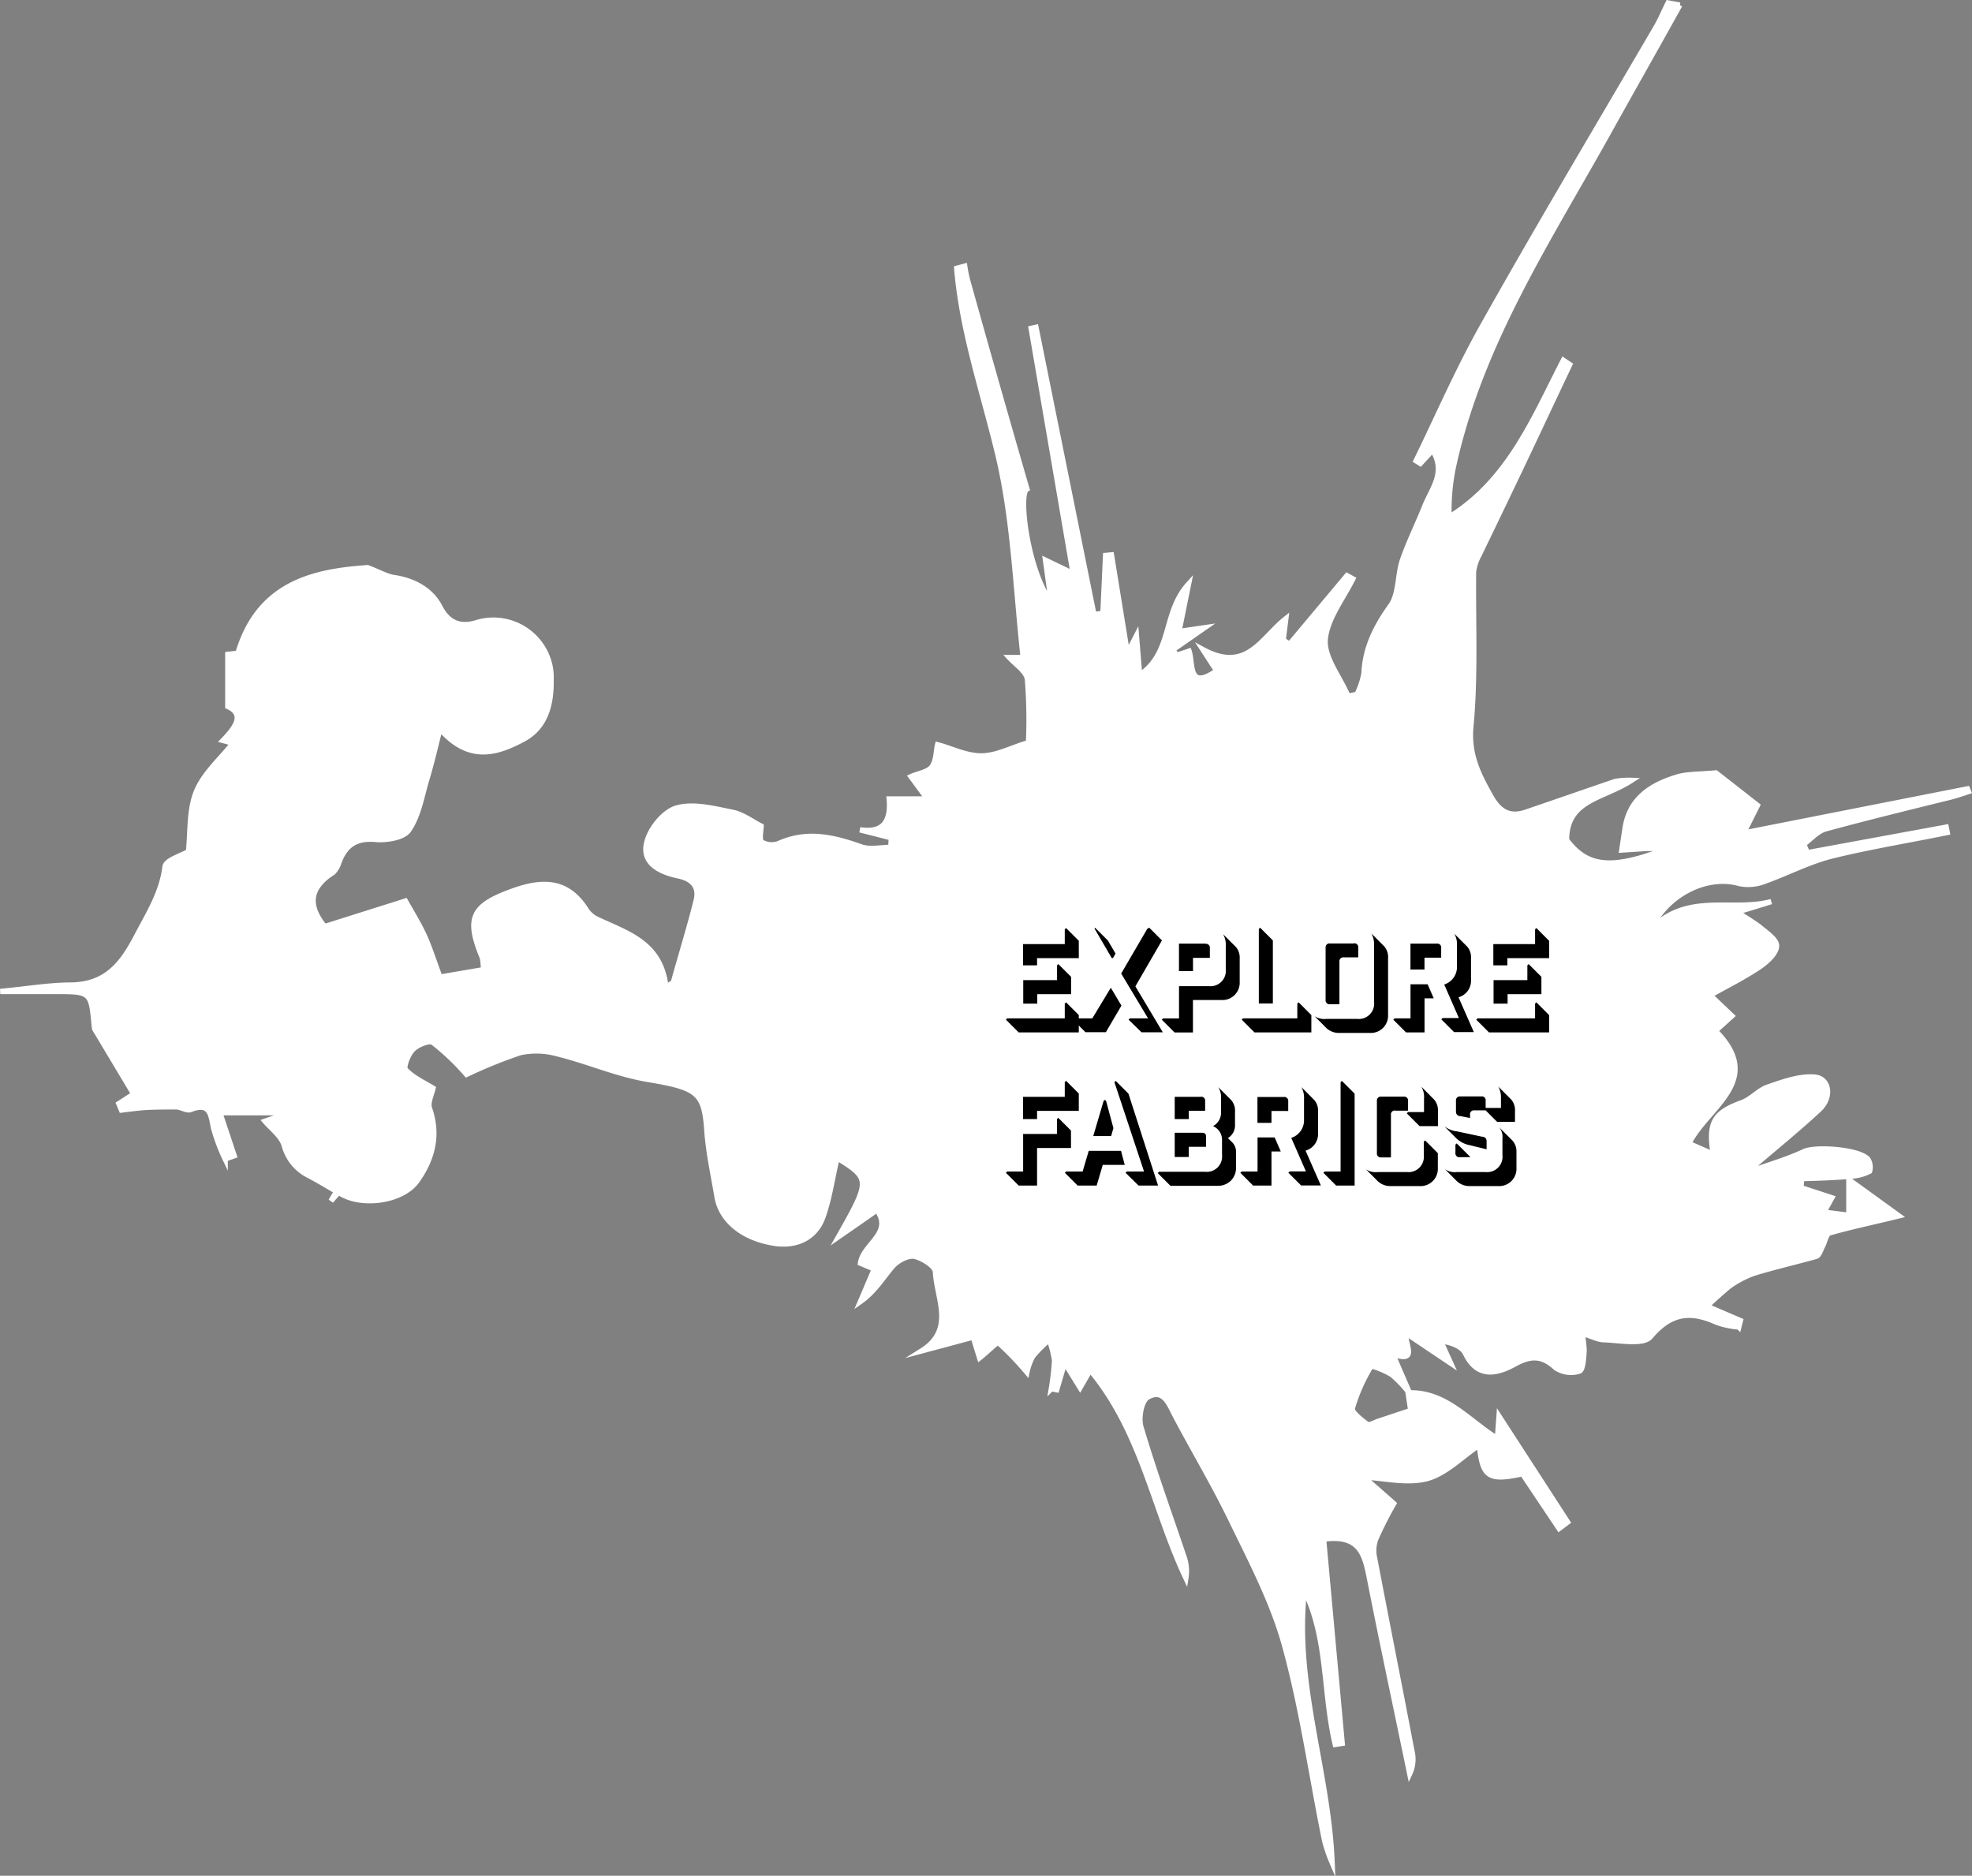 <svg id="Layer_1" data-name="Layer 1" xmlns="http://www.w3.org/2000/svg" viewBox="0 0 370.91 352.76">
  <rect x="0" y="0" width="370.91" height="352.76" fill="#808080" stroke="none"/>
  <title>splatter3</title>
  <g id="QzlmQJ.tif">
    <path d="M315.8,0.5c-4.5,8.1-9.1,16.2-13.6,24.3-11.1,19.9-23.7,39.1-28.8,61.7a39.59,39.59,0,0,0-1,10.3c11.2-6.9,15.9-18.6,21.5-29.5l1.2,0.8c-2.9,6.1-5.7,12.1-8.6,18.2-2.8,5.9-5.6,11.7-8.4,17.5a9.19,9.19,0,0,0-1.1,3.3c-0.1,9.7.4,19.5-.5,29.1-0.5,5.3,1.5,9.1,3.8,13.2,1.6,2.8,3.5,3.9,6.5,2.9,5.6-1.9,11.3-3.9,16.9-5.8a15.14,15.14,0,0,1,3-.2c-5.4,3.5-12.2,3.6-12.2,11.2,3.8,5.1,8.4,5.8,19,1.6h-4l-4.6.3c0.2-1.4.4-2.7,0.6-4,0.8-5.6,4.8-8.2,9.7-9.7,1.9-.6,4-0.5,7.4-0.8l7.8,6.1-2.6,5.2,42.1-8.3,0.2,0.5c-1.2.4-2.4,0.8-3.6,1.1-7.7,1.9-15.5,3.8-23.2,5.9-1.6.4-2.8,1.9-4.2,2.9l0.7,1.6,26.1-4.8,0.2,1c-7.3,1.5-14.8,2.7-22,4.5-4.2,1.1-8.2,3.2-12.4,4.7a8.36,8.36,0,0,1-4.7.4c-5.9-1.7-13.6,1.8-16.8,8.8,6.9-7.3,15.4-3.4,22.8-5.4l-6.5,2a49.42,49.42,0,0,1,4.2,2.7c1.3,1.1,3.3,2.4,3.3,3.6,0,1.4-1.8,3-3.1,3.9-2.8,1.9-5.8,3.4-9.4,5.4l4.1,3.9-3.1,2.8c9.3,9.4-1.5,14.2-5,21.2l4.6,2c-1-6,.2-7.8,5.4-9.7,1.7-.6,3.1-2.3,4.8-2.9,2.9-1,5.9-2.1,8.8-1.9s3.4,3.9.8,6.2c-4.2,3.9-8.7,7.5-13.8,11.9,4-1.5,7.7-2.5,11.1-4.1,2.2-1,10.5-.4,12,1.5a2.76,2.76,0,0,1,.3,2.2,8.51,8.51,0,0,1-3.1.9c-3.2.3-6.5,0.4-9.7,0.5l-0.1,1.7,5.8,1.9-1.5,2.7,4.7,0.6v-6.7l9.4,6.8c-5.3,1.3-9.2,2.1-13,3.2-0.7.2-.9,1.7-1.4,2.6-0.3.6-.6,1.6-1.1,1.8-3.9,1.1-7.9,2-11.8,3.2a19.21,19.21,0,0,0-4.7,2.5c-1.4,1.2-2.8,2.4-4.1,3.7l6.3,2.7-0.3,1.2a15.79,15.79,0,0,1-4.2-.9c-4.9-2.2-8.6-1.8-12.4,2.7-1.3,1.6-5.7.7-8.7,0.6-1.2,0-2.4-.7-4.2-1.2a18.59,18.59,0,0,1,.4,3.3c-0.1,1.4-.2,3.6-0.9,3.8a5.24,5.24,0,0,1-4.4-.6c-2.6-2.4-4.7-2.4-7.8-.7s-6.9,2.8-9.2-2c-0.7-1.4-2.6-2.1-4.7-2.4l1.9,4.2-8.5-5.7c0,2.6,2.3,5.6-2.4,4l3.2,7.4a22,22,0,0,0-3.3-3.5c-1.2-.8-3.8-1.8-4-1.6a32.82,32.82,0,0,0-3.5,7.9c-0.2.7,1.7,2.2,2.8,3,0.4,0.3,1.5-.4,2.2-0.6l6-2-0.5-3.3c7-.3,11.2,5.1,16.8,8.6l0.3-4.2,12.9,19.9-1.6,1.2-6.9-10.3c-6.4,1.4-7.5.6-8.1-5.4-3.2,2.1-6.2,5.3-9.8,6.3-3.8,1-8.1-.1-12-0.3l5.7,5a69.62,69.62,0,0,0-3.4,6.7,6.33,6.33,0,0,0-.2,3.6c2.3,12.1,4.7,24.1,7,36.2a6.37,6.37,0,0,1-.4,4.3c-2.5-12.1-5.1-24.2-7.5-36.4-0.9-4.5-1.6-8.7-8.7-7.7l3.5,38.4-1.3.2c-2.3-9.6-1.3-19.9-5.8-29-2,17.5,4.5,33.9,5.2,51.2a28.28,28.28,0,0,1-1.4-4.1c-2.5-12.2-4.2-24.6-7.5-36.6-2.2-8-6.1-15.5-9.8-23.1-3.3-6.9-7.2-13.4-10.8-20.2-1.2-2.3-2.2-5.2-5.2-3.5-1.2.7-1.8,4.1-1.2,5.8,2.4,8.1,5.3,16.1,8,24.1a8.14,8.14,0,0,1,.4,4.1c-6.1-12.9-8.3-27.5-18-39.1l-1.9,3.3-2.9-4.7-1.5,5.1-1-.2a47.76,47.76,0,0,0,.6-5.3,18.64,18.64,0,0,0-1-3.9,22.7,22.7,0,0,0-3.1,3.1,10.83,10.83,0,0,0-1.1,3,57.34,57.34,0,0,0-5.4-5.6c-0.2-.1-2.1,1.8-3.5,2.9l-1.2-3.9-9.7,2.6h0c6.4-4,2.8-9.9,2.6-14.9-0.1-1.1-2.5-2.6-4-2.9-1.2-.2-3.1.8-4,1.8-1.9,2.2-3.4,4.8-6.1,6.7l2.6-6.1-2.6-1.1c0.5-3.6,6.2-5.6,3.1-10l-7.2,5c6-10.6,6-10.9-.3-14.8-0.9,3.7-1.4,7.6-2.7,11.2-1.4,3.8-4.8,5.4-8.8,4.9-6.3-.9-10.4-4.4-11.1-8.9-0.7-4.1-1.6-8.2-1.9-12.4-0.5-7.2-1.8-8-11.3-9.6-5.8-1-11.2-3.4-16.9-4.8a14.65,14.65,0,0,0-6.9-.2,88.91,88.91,0,0,0-10.1,4.1,44.72,44.72,0,0,0-6.3-6c-0.7-.5-2.9.4-3.8,1.3s-1.8,3.3-1.4,3.8c1.4,1.5,3.4,2.4,5.2,3.5-0.3,1.2-1,2.7-.7,3.7,1.8,5.1.6,9.6-2.3,13.7s-11.3,5-15.1,1.9l-1.1,1.9,1.4-1.6c-1.9-1.1-3.7-2.2-5.6-3.2a8.82,8.82,0,0,1-4.6-5.7c-0.6-1.8-2.5-3.2-3.6-4.5l2.6-.9-0.1-.7h-11l2.7,8.1-1.7.6a35.32,35.32,0,0,1-2.2-5.9c-0.5-2.6-.7-4.8-4.3-3.4-0.7.3-1.8-.5-2.7-0.5-1.9,0-3.8,0-5.7.1-1.5.1-3,.3-4.6,0.5l-0.5-1.2,2.8-1.8-7-11.7a2.47,2.47,0,0,1-.4-0.9C17,186,17,186,10.1,186H-0.1c5.3-.5,9.3-1.2,13.3-1.2,6.6-.1,9.6-3.9,12.4-9.3,2.2-4.2,4.7-8.1,5.3-13,0.2-1.2,3-2,4.4-2.8,0.4-3.7.1-7.9,1.5-11.3s4.5-6.1,6.9-9.1l-1.9-.5c2.3-2.4,4.2-4.9.9-6.4v-9.8l1.9-.2C48.5,109.2,58.9,107,69,106.3c2.1,0.8,3.6,1.7,5.2,1.9,3.7,0.6,6.8,2.4,8.4,5.5s3.9,3.8,6.7,3a10.88,10.88,0,0,1,13.7,7,10.24,10.24,0,0,1,.5,3.5c0.1,4.6-.9,9.1-5.3,11.4-4.9,2.6-10.1,4.3-15.6-2-1,4-1.7,7-2.6,9.9-0.9,3.2-1.5,6.6-3.3,9.2-1,1.4-4.2,1.9-6.3,1.7-3.6-.3-5.6,1.1-6.8,4.3a4.53,4.53,0,0,1-1.1,1.9c-4.7,3-4.7,6.4-1.6,10.2L76.1,169c1.3,2.3,2.6,4.4,3.6,6.6s1.8,4.8,2.9,7.7l8.2-1.4a16.35,16.35,0,0,0-.2-2.2c-3.2-7.7-1.9-9.9,6-12.7,5.7-2,10.2-1.7,13.6,3.8a4.94,4.94,0,0,0,1.9,1.6c5.7,2.7,12.1,4.4,13,12.8l1.4-.9c1.4-5.1,3-10.2,4.3-15.4,0.6-2.4-.5-4-3.2-4.6-3.4-.7-7.1-2.3-6.1-6.3,0.6-2.6,3.2-5.8,5.6-6.5,3.2-.9,7,0.1,10.5.8,2,0.4,3.8,1.8,5.4,2.6,0,0.8-.4,2.5.1,3a3.71,3.71,0,0,0,3.4.2c5.3-2.3,10.2-1.1,15.3.7,1.7,0.6,3.8.1,5.6,0.1l0.1-1.8-5.9-1.5c4.1,0.6,5.9-1.2,5.5-5.8h7.2l-3.1-4.2c1.3-.6,3.1-0.8,3.9-1.8,0.9-1.2.8-3,1.1-4.2,2.4,0.6,5.3,2.1,8.2,2.1s5.8-1.6,8.9-2.5a94.85,94.85,0,0,0-.2-11.9c-0.2-1.5-2.2-2.8-3.4-4.1h2.6c-1.4-12.7-1.8-25.4-4.6-37.5-2.8-11.9-6.9-23.5-7.9-35.7l1.5-.4a24.75,24.75,0,0,0,.6,2.9q5.4,19.35,11.1,39c-1.7.9,0.1,15.5,4.6,21.4l-1.1-8,5.2,2.5-7.9-46.1,0.9-.2,10.9,54,1.7-.2,0.5-10.9,1.1-.1,3,18.5,1.7-3.3,0.6,7.4c6.3-4.2,4.3-11.7,9.2-17.1l-1.8,8.9,4.8-.7-5.9,4.1,0.6,1.1,2.4-.8c0.8,2.4-.3,7.5,5.2,3.7l-2.6-4c8.3,4.5,11-2.2,15.6-5.8l-0.5,4,1.2,0.8,10.8-12.9,1.1,0.6c-1.9,3.8-4.9,7.6-5.2,11.5-0.2,3.4,2.8,7,4.3,10.6l1.7-.4a14.91,14.91,0,0,0,1.3-3.9c0.2-4.8,2.2-8.8,5-12.7,1.6-2.2,1.3-5.7,2.2-8.5,1.2-3.5,2.9-6.9,4.3-10.4,1.3-3.2,4-6.3,1.4-10.4L267,86.7l-0.8-.5c4.2-8.6,8-17.4,12.7-25.7,10.5-18.7,21.5-37.1,32.3-55.6,0.9-1.5,1.6-3.2,2.4-4.8l2.2,0.4h0Z" transform="translate(0.15 0.46)" fill="#fff" stroke="#fff" stroke-miterlimit="10"/>
  </g>
  <g style="isolation: isolate">
    <g style="isolation: isolate">
      <path d="M202.76,193.7H191.45l-2.4-2.4,0.24-.24h10.83v-2.78l0.24-.24,2.4,2.4v3.26Zm-7.85-14v1.39h-2.64v-4h7.85v-2.78l0.24-.24,2.4,2.4v3.26h-7.85Zm4,1.15,2.4,2.4v3.26h-6.36v1.78h-2.64v-4.42h6.36v-2.79Z" transform="translate(0.15 0.46)"/>
      <path d="M204.05,193.7l-2.4-2.4,0.24-.24h3.41l3.48-5.76,2,3.36-2.93,5h-3.77Zm1.66-19.54,0.12-.14,2.4,2.4,1.44,2.45-0.48.84h-0.24Zm6.41,17.14,0.24-.24,3.43,0-5.06-8.43,4.9-8.4L216,174l2.4,2.4-5,8.64,5.16,8.64h-4Z" transform="translate(0.15 0.46)"/>
      <path d="M232.3,177.62a3.08,3.08,0,0,1,.72,2.21v4.37a3.25,3.25,0,0,1-3.41,3.41h-5.38v6.1h-3.46l-2.4-2.4,0.24-.24h3V185h5.62a2.88,2.88,0,0,0,3.17-3.17v-4.37a3.94,3.94,0,0,0-.5-2.23Zm-5.71-.58a0.73,0.73,0,0,1,.82.82v1.82h-3.17v2.5h-2.64V177h5Z" transform="translate(0.15 0.46)"/>
      <path d="M235.8,193.7l-2.4-2.4,0.24-.24h10.22v-2.78l0.24-.24,2.4,2.4v3.26H235.8ZM236.86,174l2.4,2.4v11.86h-2.64v-14Z" transform="translate(0.15 0.46)"/>
      <path d="M260.21,177.52a3.07,3.07,0,0,1,.72,2.21v10.66a3.25,3.25,0,0,1-3.41,3.41h-5.78a3.46,3.46,0,0,1-2.69-1.2l-1.94-1.95a3.37,3.37,0,0,0,2.23.51h5.79a2.88,2.88,0,0,0,3.17-3.17V177.33a4.37,4.37,0,0,0-.5-2.23Zm-5.71-.58a0.73,0.73,0,0,1,.82.82v1.82H252.6a0.74,0.74,0,0,0-.82.82v8H250a0.73,0.73,0,0,1-.82-0.82v-9.79a0.73,0.73,0,0,1,.82-0.82h4.54Z" transform="translate(0.15 0.46)"/>
      <path d="M267.77,193.7h-3.46l-2.4-2.4,0.24-.24h3v-6.41h3.22l1.15,2.64h-1.73v6.41ZM270.1,177a0.73,0.73,0,0,1,.82.82v1.82h-3.14v2.23h-2.64V177h5Zm1.08,14h3.07l-2.76-6.31a3.44,3.44,0,0,0,2.4-3.26v-4.06a4,4,0,0,0-.5-2.23l2.42,2.42a3.08,3.08,0,0,1,.72,2.21v4.06a3.21,3.21,0,0,1-2.35,3.26l2.88,6.55h-3.72l-2.4-2.4Z" transform="translate(0.15 0.46)"/>
      <path d="M291.22,193.7H279.91l-2.4-2.4,0.24-.24h10.83v-2.78l0.24-.24,2.4,2.4v3.26Zm-7.85-14v1.39h-2.64v-4h7.85v-2.78l0.24-.24,2.4,2.4v3.26h-7.85Zm4,1.15,2.4,2.4v3.26h-6.36v1.78h-2.64v-4.42h6.36v-2.79Z" transform="translate(0.15 0.46)"/>
    </g>
    <g style="isolation: isolate">
      <path d="M201.27,215.44h-6.36v7.06h-3.46l-2.4-2.4,0.24-.24h3V212.8h6.36V210l0.24-.24,2.4,2.4v3.26Zm-6.36-7V210h-2.64v-4.18h7.85v-2.78l0.24-.24,2.4,2.4v3.26h-7.85Z" transform="translate(0.15 0.46)"/>
      <path d="M207.27,218.61l-1.15,3.89h-3.58l-2.4-2.4,0.24-.24h3.1l1.15-3.89h6.07l0.7,2.64h-4.13Zm2-6.91-0.43,1.49h-3.36l1.94-6.58,0.24-.24,0.24,0.24Zm2.28,8.4,0.24-.24h3.24l-5.57-16.8,0.24-.24,2.4,2.4,5.57,17.28H214Z" transform="translate(0.15 0.46)"/>
      <path d="M231.63,214.39a2.45,2.45,0,0,1,.7,1.78v2.93a3.37,3.37,0,0,1-.94,2.45,3.44,3.44,0,0,1-2.47,1H220l-2.4-2.4,0.24-.24h8.69a2.88,2.88,0,0,0,3.17-3.17v-2.83a2.79,2.79,0,0,0-1.7-2.59,2.82,2.82,0,0,0,1.51-2.59v-2.45A3.71,3.71,0,0,0,229,204l2.42,2.42a3.07,3.07,0,0,1,.72,2.21v2.45a2.8,2.8,0,0,1-1.34,2.5Zm-5.93-8.59a0.72,0.72,0,0,1,.82.82v1.82h-3.07V210H220.8v-4.18h4.9Zm-0.1,6.77c0.67,0,1.1,0,1.1.77v1.87h-3.26v1.92H220.8v-4.56h4.8Z" transform="translate(0.15 0.46)"/>
      <path d="M239,222.5h-3.46l-2.4-2.4,0.24-.24h3v-6.41h3.22l1.15,2.64H239v6.41Zm2.33-16.66a0.73,0.73,0,0,1,.82.82v1.82H239v2.23h-2.64v-4.87h5Zm1.08,14h3.07l-2.76-6.31a3.44,3.44,0,0,0,2.4-3.26v-4.06a4,4,0,0,0-.5-2.23l2.42,2.42a3.07,3.07,0,0,1,.72,2.21v4.06a3.22,3.22,0,0,1-2.35,3.26l2.88,6.55h-3.72l-2.4-2.4Z" transform="translate(0.15 0.46)"/>
      <path d="M251.16,222.5l-2.4-2.4,0.24-.24h3v-16.8l0.24-.24,2.4,2.4V222.5h-3.46Z" transform="translate(0.15 0.46)"/>
      <path d="M270.29,219.19a3.25,3.25,0,0,1-3.41,3.41h-5.47a3.45,3.45,0,0,1-2.69-1.2l-1.94-1.94a3.37,3.37,0,0,0,2.23.5h5.47a2.88,2.88,0,0,0,3.17-3.17v-2.54l0.24-.24,2.4,2.4v2.78Zm-8-10.8a0.73,0.73,0,0,0-.82.82v8h-1.82a0.73,0.73,0,0,1-.82-0.82v-9.79a0.73,0.73,0,0,1,.82-0.82h4.22a0.73,0.73,0,0,1,.82.82v1.82h-2.4Zm7.3-2.06a3.07,3.07,0,0,1,.72,2.21v2.78h-3.46l-2.4-2.4,0.24-.24h3v-2.54a3.72,3.72,0,0,0-.5-2.23Z" transform="translate(0.15 0.46)"/>
      <path d="M276.34,214.92a5.05,5.05,0,0,1-2.59-1.32l-2.28-2.28a4.67,4.67,0,0,0,2.47,1l4.7,1a0.79,0.79,0,0,1,.82.82v1.54Zm7.8-1.06a3,3,0,0,1,.94,2.21v3.12a3.25,3.25,0,0,1-3.41,3.41h-5.38a3.46,3.46,0,0,1-2.69-1.2l-1.94-1.94a3.37,3.37,0,0,0,2.23.5h5.38a2.88,2.88,0,0,0,3.17-3.17v-3.12a2.84,2.84,0,0,0-.6-2.11Zm-9.72,3.31a0.73,0.73,0,0,1-.82-0.82v-1.54l0.24-.24,2.59,2.59h-2Zm0.1-7.73a0.79,0.79,0,0,1-.82-0.82v-2.06a0.73,0.73,0,0,1,.82-0.82h3.94a0.71,0.71,0,0,1,.82.82v1.34h2.88v-1.78a4.19,4.19,0,0,0-.5-2.23l2.42,2.42a3.07,3.07,0,0,1,.72,2.21v2h-3.36l-2.16-2.16h-2.11a0.72,0.72,0,0,0-.82.82v0.62Z" transform="translate(0.15 0.46)"/>
    </g>
  </g>
</svg>
